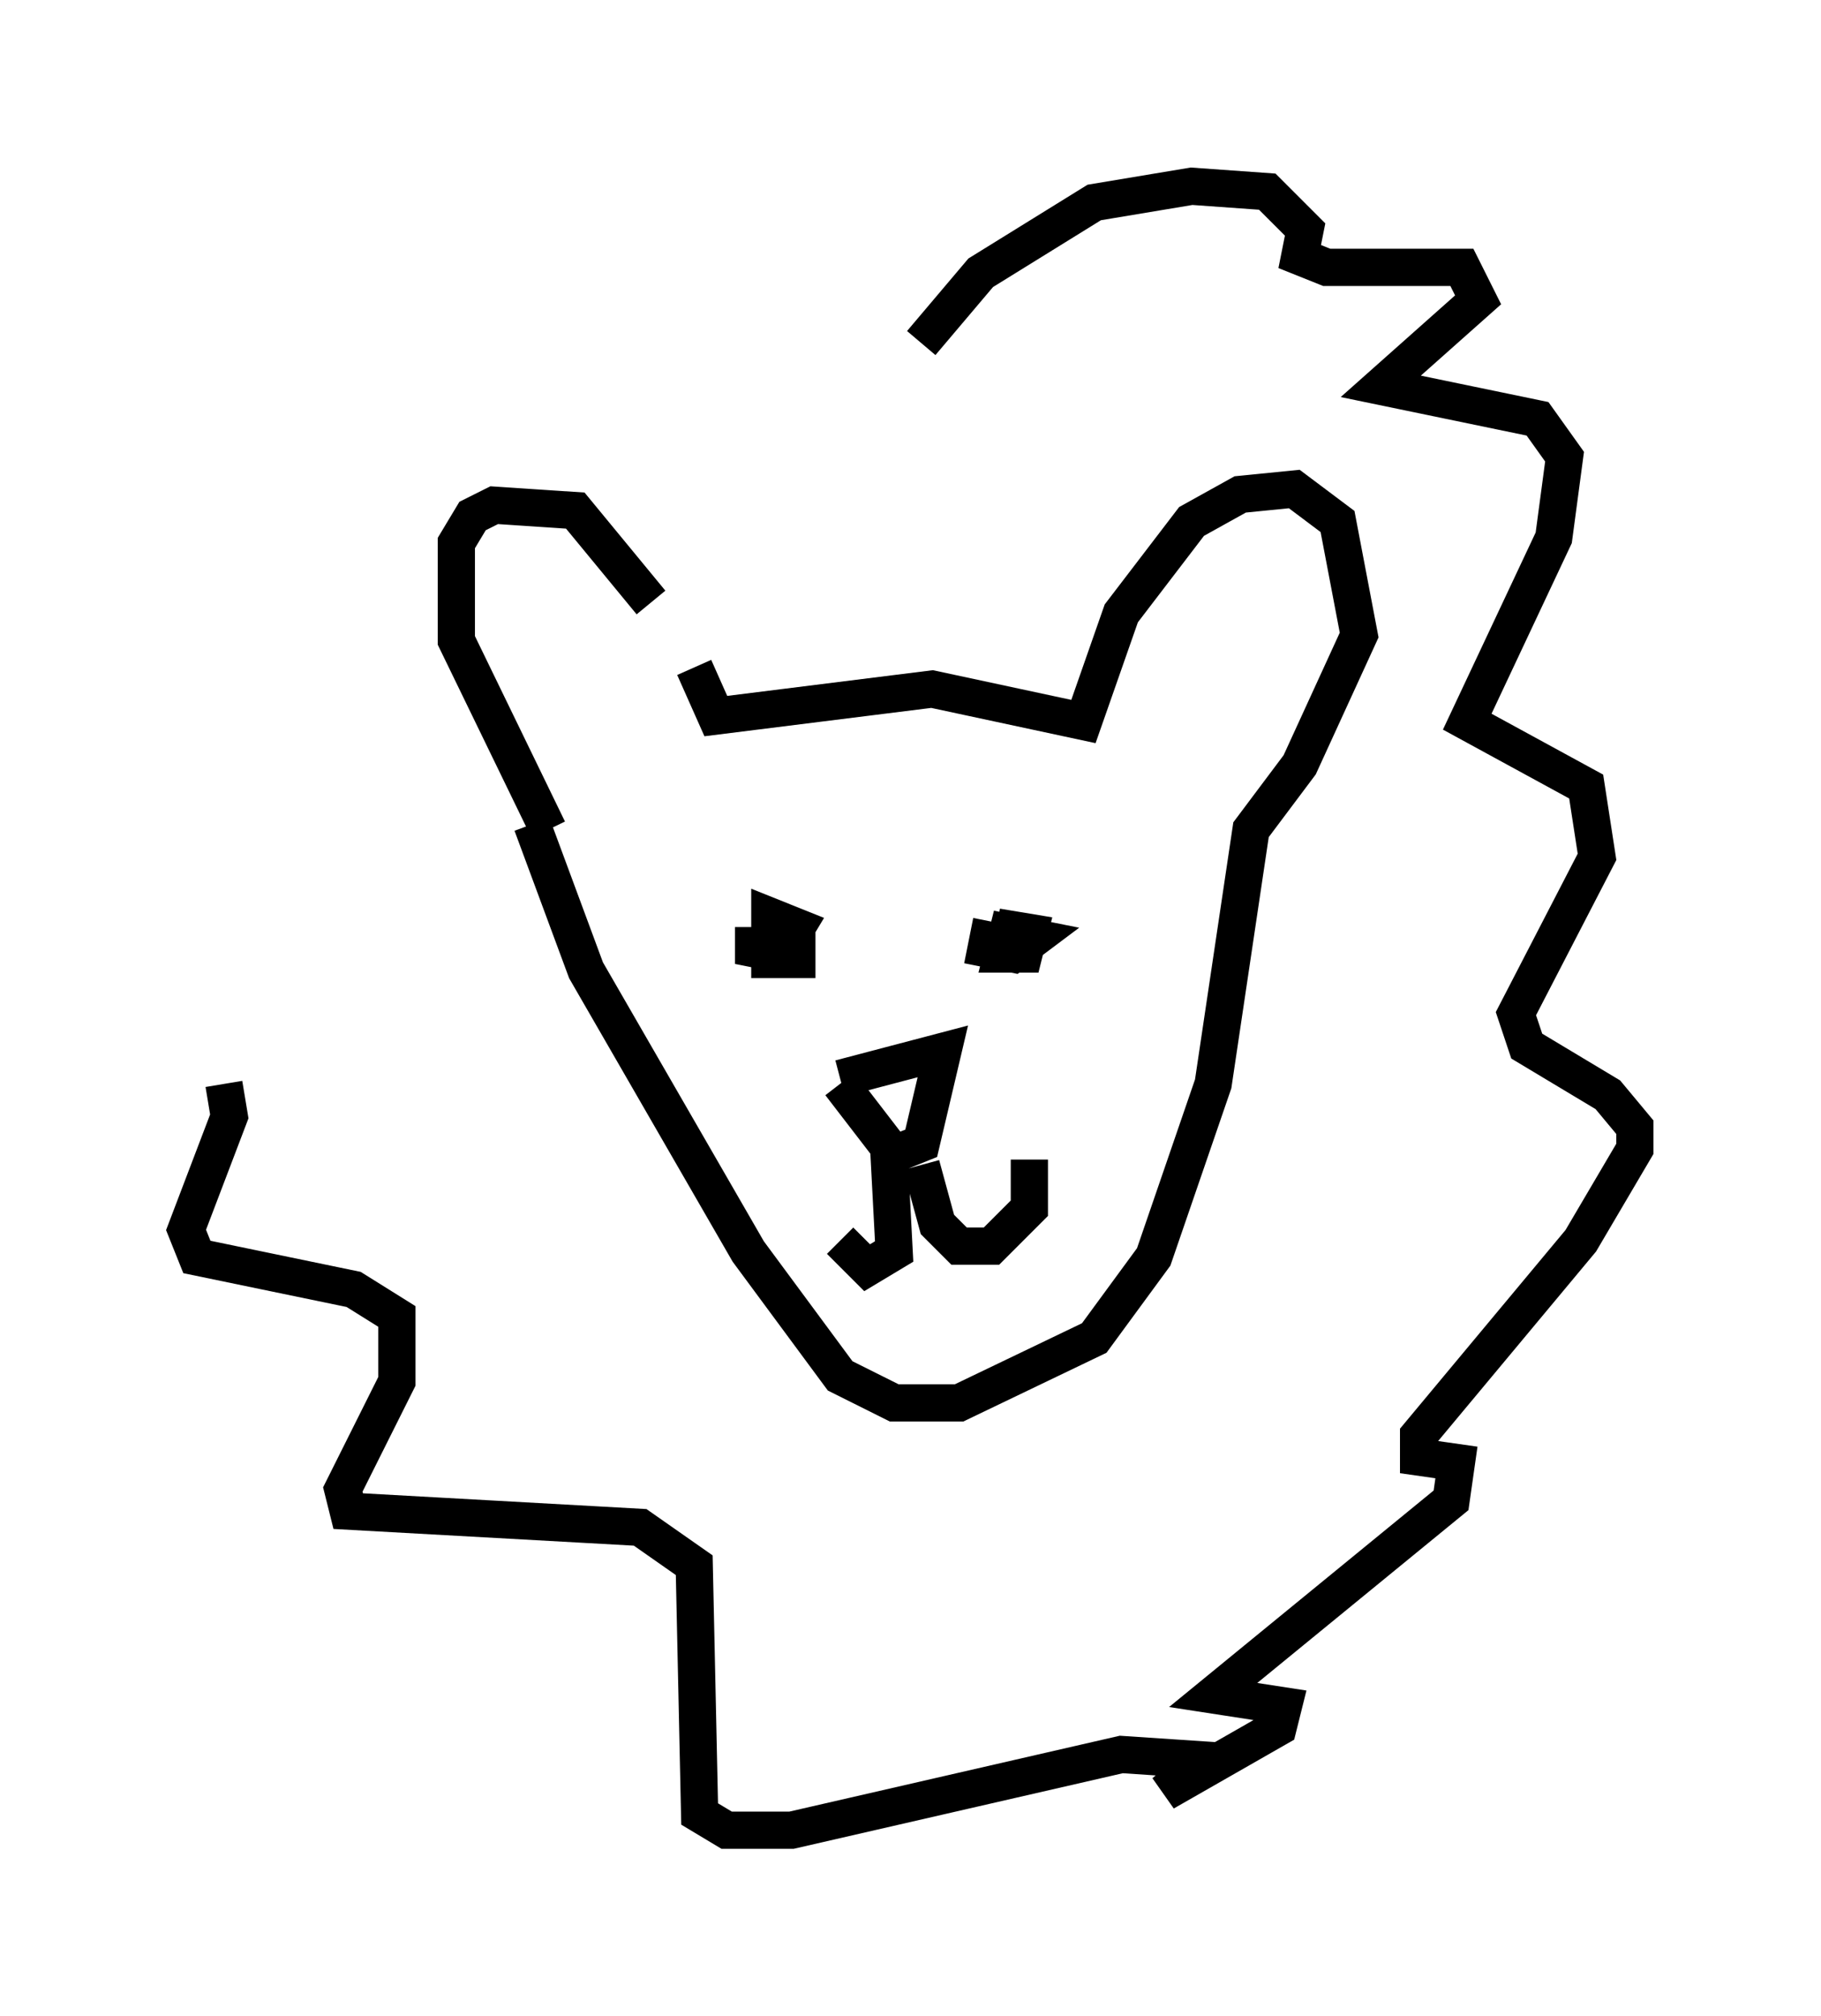 <?xml version="1.0" encoding="utf-8" ?>
<svg baseProfile="full" height="54.156" version="1.1" width="48.927" xmlns="http://www.w3.org/2000/svg" xmlns:ev="http://www.w3.org/2001/xml-events" xmlns:xlink="http://www.w3.org/1999/xlink"><defs /><rect fill="white" height="54.156" width="48.927" x="0" y="0" /><path d="M18.363, 18.218 m-0.872, -2.034 l-2.034, -2.469 -2.179, -0.145 l-0.581, 0.291 -0.436, 0.726 l0.0, 2.615 2.469, 5.084 m3.922, -4.358 l0.581, 1.307 5.81, -0.726 l4.067, 0.872 1.017, -2.905 l1.888, -2.469 1.307, -0.726 l1.453, -0.145 1.162, 0.872 l0.581, 3.05 -1.598, 3.486 l-1.307, 1.743 -1.017, 6.827 l-1.598, 4.648 -1.598, 2.179 l-3.631, 1.743 -1.743, 0.0 l-1.453, -0.726 -2.469, -3.341 l-4.358, -7.553 -1.453, -3.922 m5.955, 2.76 l0.0, 0.581 0.726, 0.145 l0.436, -0.726 -0.726, -0.291 l0.0, 1.162 0.726, 0.0 l0.0, -0.581 -0.436, 0.0 m5.665, -0.436 l-0.145, 0.726 0.726, 0.145 l0.581, -0.436 -0.726, -0.145 l-0.145, 0.581 0.581, 0.0 l0.145, -0.581 -0.872, -0.145 m-4.212, 4.067 l2.76, -0.726 -0.581, 2.469 l-0.726, 0.291 -1.453, -1.888 m1.307, 1.743 l0.145, 2.76 -0.726, 0.436 l-0.726, -0.726 m2.179, -2.034 l0.436, 1.598 0.581, 0.581 l0.872, 0.0 1.017, -1.017 l0.0, -1.307 m-2.905, -21.933 l1.598, -1.888 3.05, -1.888 l2.615, -0.436 2.034, 0.145 l1.017, 1.017 -0.145, 0.726 l0.726, 0.291 3.631, 0.0 l0.436, 0.872 -2.615, 2.324 l4.212, 0.872 0.726, 1.017 l-0.291, 2.179 -2.324, 4.939 l3.196, 1.743 0.291, 1.888 l-2.179, 4.212 0.291, 0.872 l2.179, 1.307 0.726, 0.872 l0.0, 0.581 -1.453, 2.469 l-4.358, 5.229 0.0, 0.581 l1.017, 0.145 -0.145, 1.017 l-6.391, 5.229 1.888, 0.291 l-0.145, 0.581 -3.05, 1.743 l1.017, -0.872 -2.179, -0.145 l-8.86, 2.034 -1.743, 0.0 l-0.726, -0.436 -0.145, -6.682 l-1.453, -1.017 -7.844, -0.436 l-0.145, -0.581 1.453, -2.905 l0.0, -1.743 -1.162, -0.726 l-4.212, -0.872 -0.291, -0.726 l1.162, -3.05 -0.145, -0.872 " fill="none" stroke="black" stroke-width="1" /></svg>